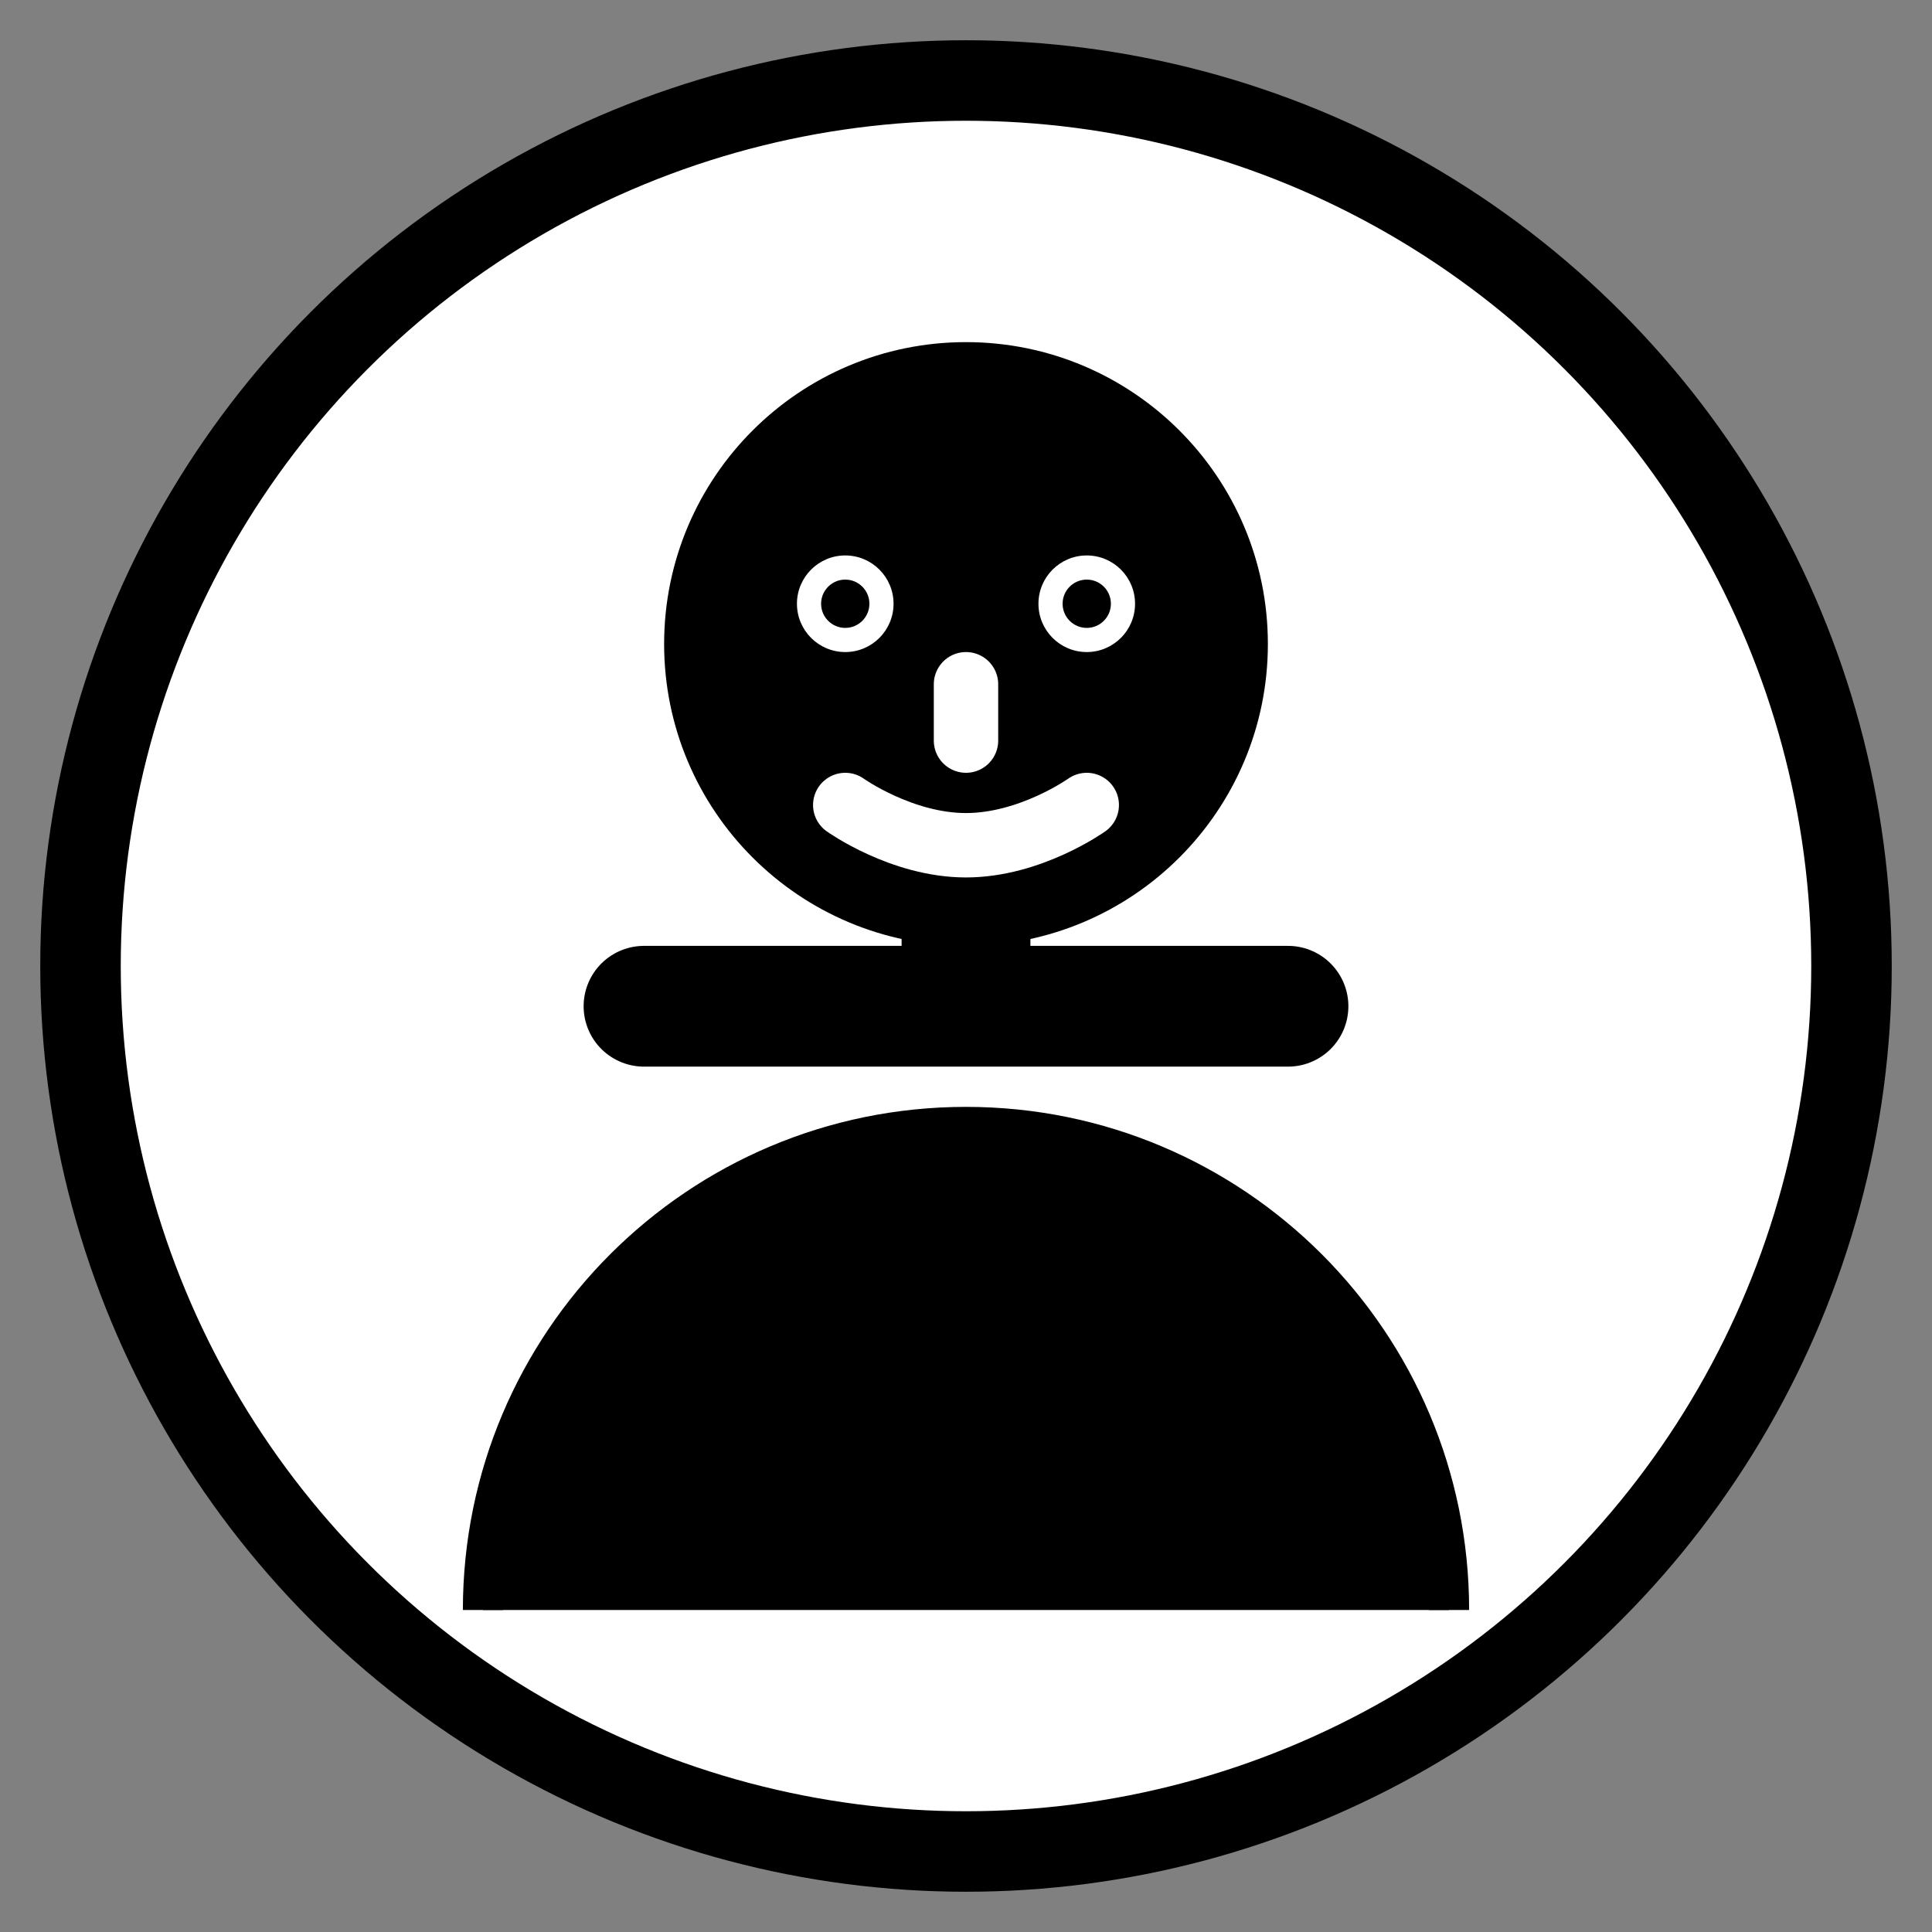 <svg width="24" height="24" viewBox="0 0 24 24" fill="none" xmlns="http://www.w3.org/2000/svg">
  <rect x="0" y="0" width="24" height="24" fill="#808080" stroke="none"/>
  <!-- Main background circle -->
  <circle cx="12" cy="12" r="11" fill="#FFFFFF" stroke="#000000" stroke-width="1"/>
  
  <!-- Head -->
  <circle cx="12" cy="8" r="3.5" fill="#000000" stroke="#000000" stroke-width="0.5"/>
  
  <!-- Body -->
  <path d="M6 20C6 16.686 8.686 14 12 14C15.314 14 18 16.686 18 20" 
        fill="#000000" stroke="#000000" stroke-width="0.5"/>
  
  <!-- Eyes -->
  <circle cx="10.5" cy="7.5" r="0.6" fill="#FFFFFF"/>
  <circle cx="13.5" cy="7.5" r="0.6" fill="#FFFFFF"/>
  
  <!-- Eye pupils -->
  <circle cx="10.5" cy="7.5" r="0.3" fill="#000000"/>
  <circle cx="13.5" cy="7.5" r="0.3" fill="#000000"/>
  
  <!-- Nose -->
  <path d="M12 8.5L12 9.2" stroke="#FFFFFF" stroke-width="0.8" stroke-linecap="round"/>
  
  <!-- Mouth -->
  <path d="M10.5 10C10.5 10 11.2 10.5 12 10.5C12.8 10.5 13.5 10 13.5 10" 
        stroke="#FFFFFF" stroke-width="0.8" stroke-linecap="round" fill="none"/>
  
  <!-- Neck -->
  <rect x="11.2" y="11" width="1.6" height="1.5" fill="#000000"/>
  
  <!-- Shoulders -->
  <path d="M8 12.5L16 12.5" stroke="#000000" stroke-width="1.5" stroke-linecap="round"/>
</svg> 